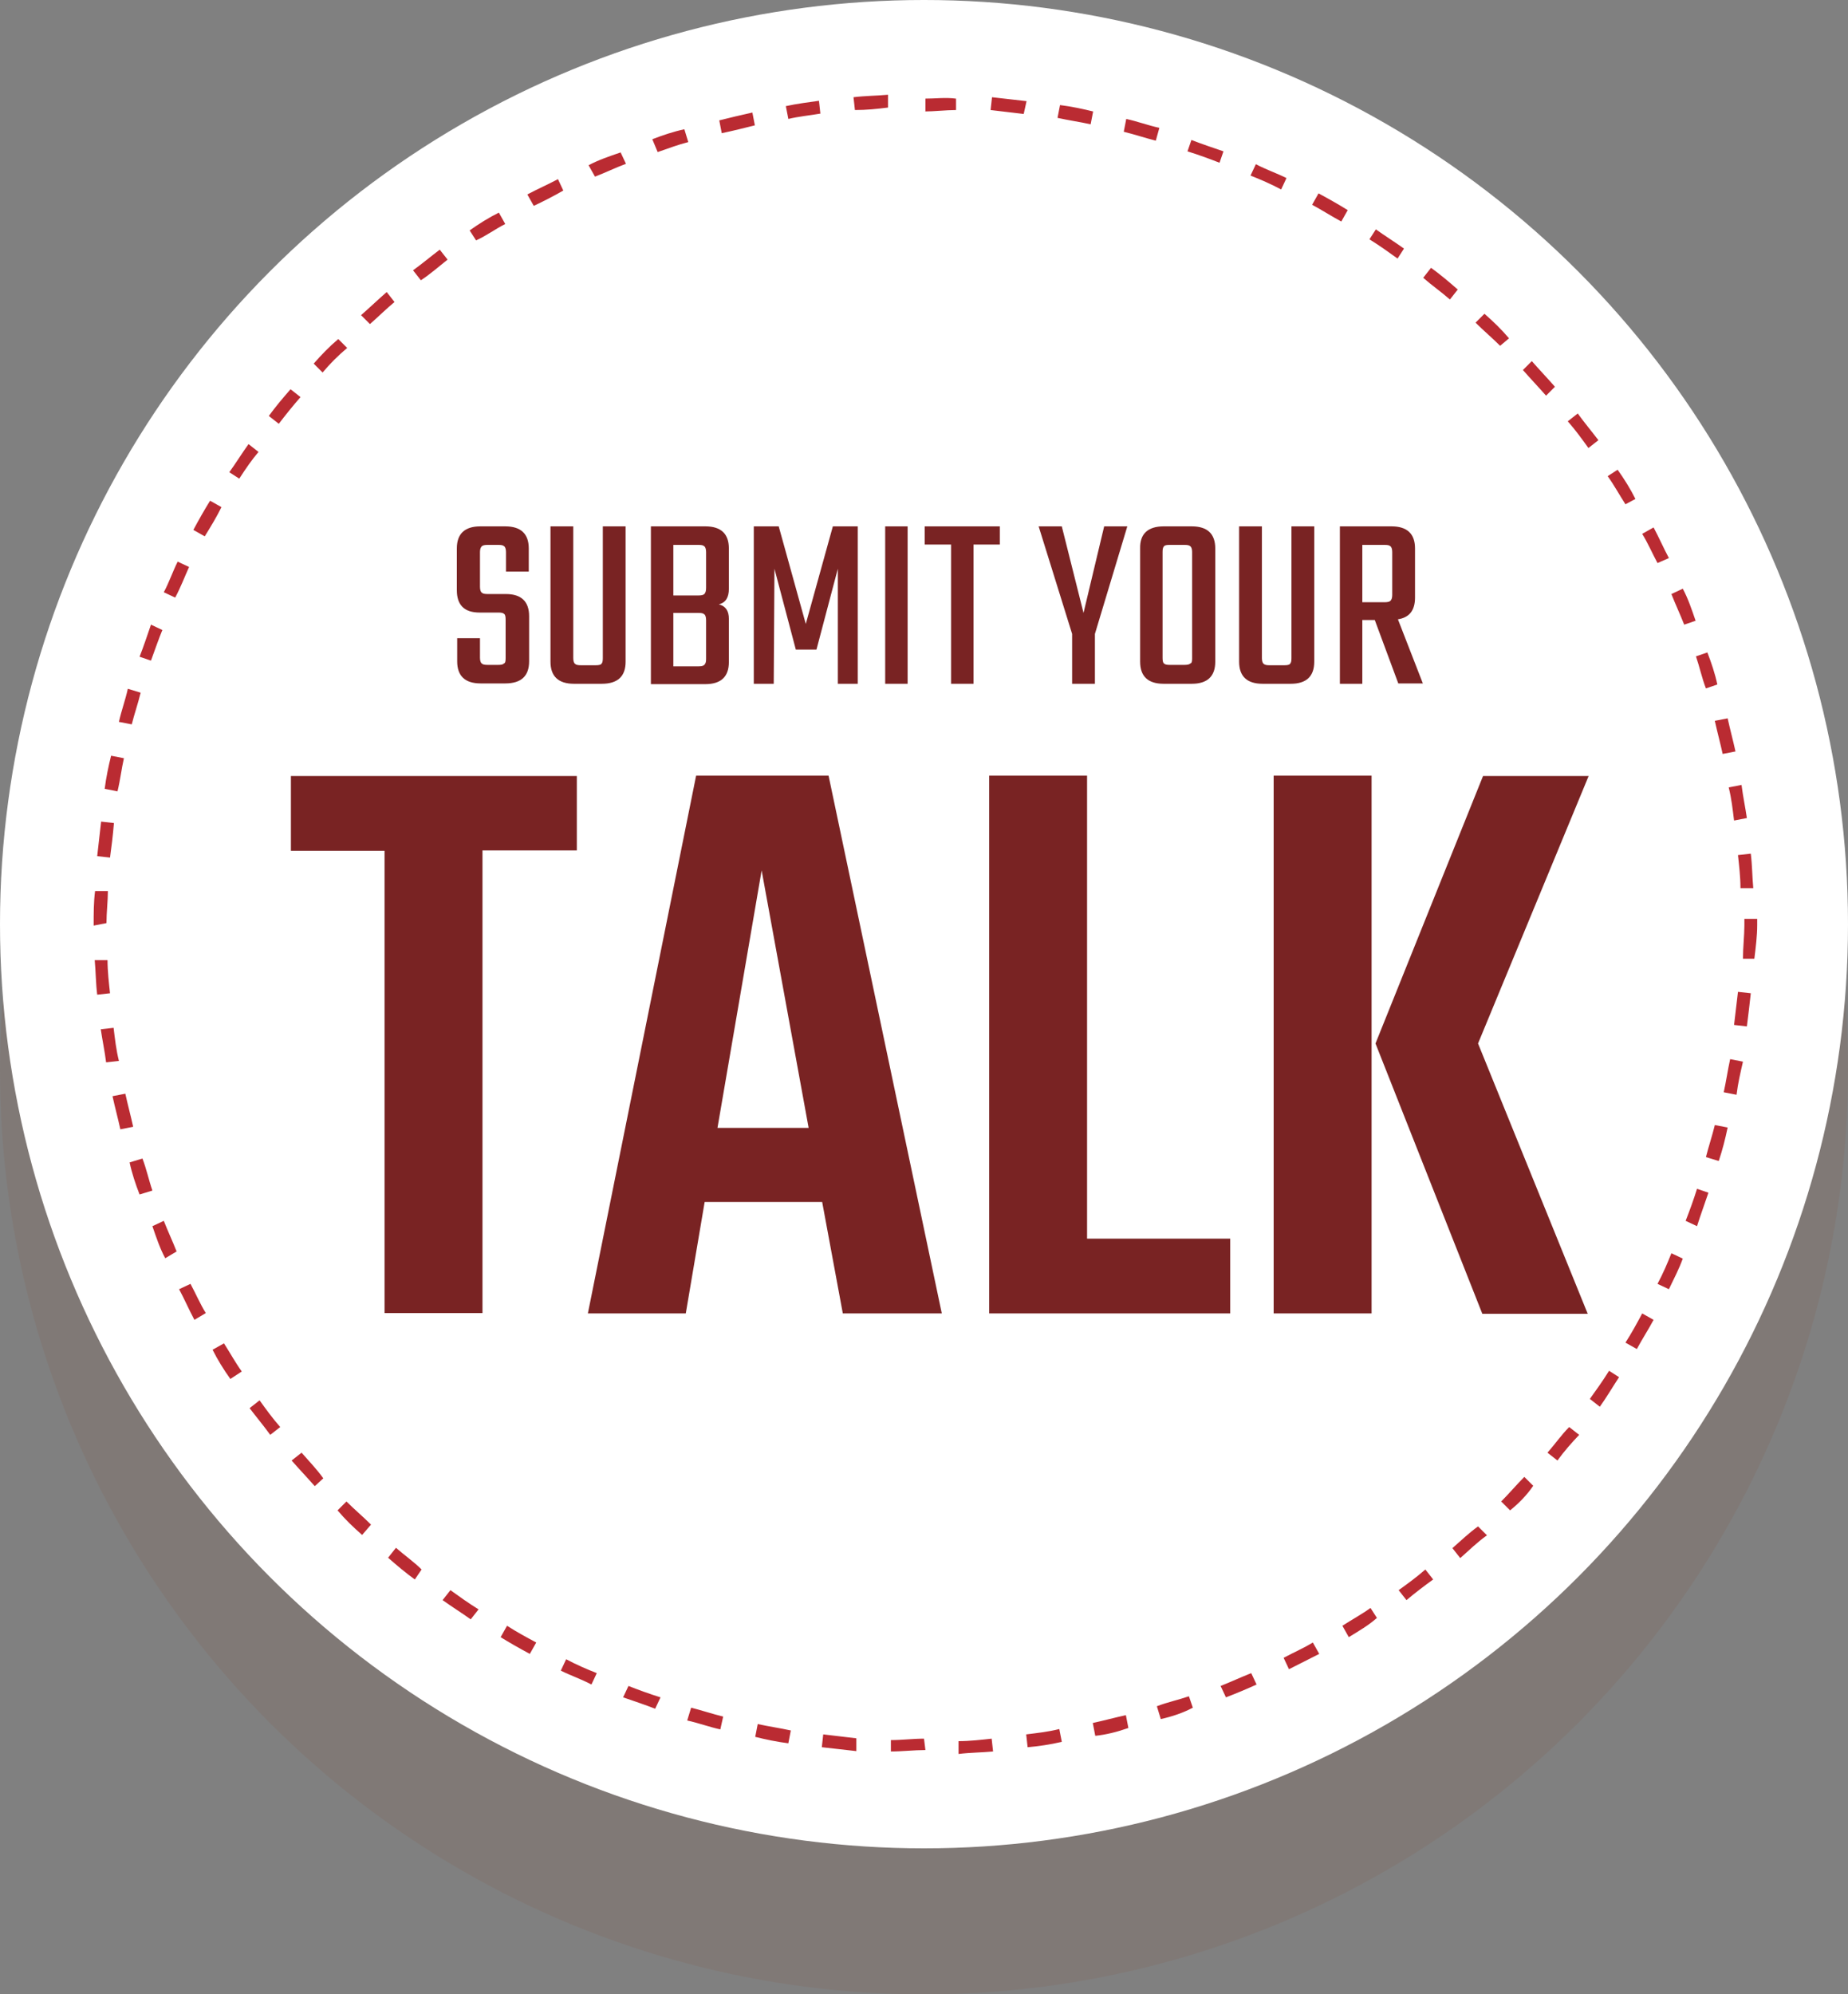 <?xml version="1.0" encoding="utf-8"?>
<!-- Generator: Adobe Illustrator 18.1.1, SVG Export Plug-In . SVG Version: 6.00 Build 0)  -->
<!DOCTYPE svg PUBLIC "-//W3C//DTD SVG 1.1//EN" "http://www.w3.org/Graphics/SVG/1.1/DTD/svg11.dtd">
<svg version="1.1" id="Layer_1" xmlns="http://www.w3.org/2000/svg" xmlns:xlink="http://www.w3.org/1999/xlink" x="0px" y="0px"
	 viewBox="220.5 0 519 560" enable-background="new 220.5 0 519 560" xml:space="preserve">
<rect x="220.5" y="0" width="519" height="560" fill="#808080" stroke="none"/>
<g>
	<circle opacity="0.1" fill="#883E26" enable-background="new    " cx="480" cy="300.5" r="259.5"/>
	<circle fill="#FFFFFF" cx="480" cy="259.5" r="259.5"/>
	<g>
		<path fill="#BA2B32" d="M480.4,491.4L480.4,491.4c-3.2,0-6.5,0.4-9.7,0.4v-3.2c3.2,0,6.1-0.4,9.3-0.4L480.4,491.4z M489.7,492.5
			v-3.6c3.2,0,6.5-0.4,9.3-0.7l0.4,3.6C496.2,492.1,492.9,492.1,489.7,492.5z M461,491.7c-3.2-0.4-6.5-0.7-9.7-1.1l0.4-3.6
			c3.2,0.4,6.1,0.7,9.3,1.1V491.7z M509.1,490.6l-0.4-3.6c3.2-0.4,6.1-0.7,9.3-1.5l0.7,3.6C515.2,489.9,512.4,490.3,509.1,490.6z
			 M441.9,489.5c-3.2-0.4-6.5-1.1-9.3-1.8l0.7-3.6c3.2,0.7,6.1,1.1,9.3,1.8L441.9,489.5z M528.1,487.4l-0.7-3.6
			c3.2-0.7,6.1-1.5,9.3-2.2l0.7,3.6C534.3,486.3,531.1,487.1,528.1,487.4z M422.8,485.6c-3.2-0.7-6.1-1.8-9.3-2.5l1.1-3.6
			c2.8,0.7,6.1,1.8,9,2.5L422.8,485.6z M546.5,482.7l-1.1-3.6c2.8-1.1,6.1-1.8,9-2.8l1.1,3.2C552.9,480.9,549.7,482,546.5,482.7z
			 M404.5,479.8c-2.8-1.1-6.1-2.2-9-3.2l1.5-3.2c2.8,1.1,5.8,2.2,9,3.2L404.5,479.8z M564.8,476.6l-1.5-3.2c2.8-1.1,5.8-2.5,8.6-3.6
			l1.5,3.2C571,474.1,567.7,475.5,564.8,476.6z M386.6,473c-2.8-1.5-5.8-2.5-8.6-3.9l1.5-3.2c2.8,1.5,5.8,2.8,8.6,3.9L386.6,473z
			 M582.5,468.7l-1.5-3.2c2.8-1.5,5.8-2.8,8.2-4.3l1.8,3.2C588.2,465.8,585.3,467.3,582.5,468.7z M369.3,464.4
			c-2.8-1.5-5.8-3.2-8.2-4.7l1.8-3.2c2.8,1.8,5.4,3.2,8.2,4.7L369.3,464.4z M599.3,459.7l-1.8-3.2c2.8-1.8,5.4-3.2,7.9-5l1.8,2.8
			C604.7,456.5,602.2,457.9,599.3,459.7z M352.7,454.7c-2.5-1.8-5.4-3.6-7.9-5.4l2.2-2.8c2.5,1.8,5,3.6,7.9,5.4L352.7,454.7z
			 M615.5,449.3l-2.2-2.8c2.5-1.8,5-3.6,7.5-5.8l2.2,2.8C620.5,445.3,618,447.2,615.5,449.3z M337,443.5c-2.5-1.8-5-3.9-7.5-6.1
			l2.2-2.8c2.5,2.2,5,3.9,7.2,6.1L337,443.5z M630.6,437.5l-2.2-2.8c2.5-2.2,4.7-4.3,7.2-6.1l2.5,2.5
			C635.3,433.1,633.1,435.3,630.6,437.5z M322.2,431c-2.5-2.2-4.7-4.3-6.9-6.9l2.5-2.5c2.2,2.2,4.7,4.3,6.9,6.5L322.2,431z
			 M644.6,424.1l-2.5-2.5c2.2-2.2,4.3-4.7,6.5-6.9l2.5,2.5C649.3,419.8,647.2,422,644.6,424.1z M308.9,417.3
			c-2.2-2.5-4.3-4.7-6.5-7.2l2.8-2.2c2.2,2.5,4.3,4.7,6.1,7.2L308.9,417.3z M657.9,410.1l-2.8-2.2c2.2-2.5,3.9-5,6.1-7.2l2.8,2.2
			C661.9,405.1,659.7,407.6,657.9,410.1z M296.4,402.9c-1.8-2.5-3.9-5-5.8-7.5l2.8-2.2c1.8,2.5,3.6,5,5.8,7.5L296.4,402.9z
			 M669.8,395l-2.8-2.2c1.8-2.5,3.6-5,5.4-7.9l2.8,1.8C673.3,389.6,671.6,392.5,669.8,395z M285.2,387.2c-1.8-2.5-3.6-5.4-5-8.2
			l3.2-1.8c1.8,2.8,3.2,5.4,5,7.9L285.2,387.2z M680.2,378.8L677,377c1.8-2.8,3.2-5.4,4.7-8.2l3.2,1.8
			C683.4,373.4,681.7,376,680.2,378.8z M275.1,370.6c-1.5-2.8-2.8-5.8-4.3-8.6l3.2-1.5c1.5,2.8,2.8,5.8,4.3,8.2L275.1,370.6z
			 M689.2,362l-3.2-1.5c1.5-2.8,2.8-5.8,3.9-8.6l3.2,1.5C692.1,356.2,690.6,359.1,689.2,362z M266.9,353.3c-1.5-2.8-2.5-5.8-3.6-9
			l3.2-1.5c1.1,2.8,2.5,5.8,3.6,8.6L266.9,353.3z M697.1,344.3l-3.2-1.5c1.1-2.8,2.2-5.8,3.2-9l3.2,1.1
			C699.2,338.2,698.1,341.1,697.1,344.3z M259.7,335.4c-1.1-2.8-2.2-6.1-2.8-9l3.6-1.1c1.1,2.8,1.8,6.1,2.8,9L259.7,335.4z
			 M703.2,326l-3.6-1.1c0.7-2.8,1.8-6.1,2.5-9l3.6,0.7C705,319.9,704.3,322.7,703.2,326z M254.3,317.1c-0.7-3.2-1.5-6.1-2.2-9.3
			l3.6-0.7c0.7,3.2,1.5,6.1,2.2,9.3L254.3,317.1z M708.2,307.4l-3.6-0.7c0.7-3.2,1.1-6.1,1.8-9.3l3.6,0.7
			C709.3,301.2,708.6,304.1,708.2,307.4z M250.3,298.3c-0.4-3.2-1.1-6.5-1.5-9.3l3.6-0.4c0.4,3.2,0.7,6.1,1.5,9.3L250.3,298.3z
			 M711.1,288.2l-3.6-0.4c0.4-3.2,0.7-6.1,1.1-9.3l3.6,0.4C711.9,281.8,711.5,285,711.1,288.2z M247.8,279.3
			c-0.4-3.2-0.4-6.5-0.7-9.7h3.6c0,3.2,0.4,6.5,0.7,9.3L247.8,279.3z M713.2,269.2H710c0-3.2,0.4-6.5,0.4-9.3V258h3.6v1.8
			C714,262.7,713.6,266,713.2,269.2z M246.8,259.9L246.8,259.9c0-3.6,0-6.5,0.4-9.7h3.6c0,2.8-0.4,6.1-0.4,9L246.8,259.9z
			 M709.3,249.4c0-3.2-0.4-6.5-0.7-9.3l3.6-0.4c0.4,3.2,0.4,6.5,0.7,9.7H709.3z M251.4,240.8l-3.6-0.4c0.4-3.2,0.7-6.5,1.1-9.7
			l3.6,0.4C252.2,234.7,251.8,237.9,251.4,240.8z M707.5,230.4c-0.4-3.2-0.7-6.1-1.5-9.3l3.6-0.7c0.4,3.2,1.1,6.5,1.5,9.3
			L707.5,230.4z M253.5,222.2l-3.6-0.7c0.4-3.2,1.1-6.5,1.8-9.3l3.6,0.7C254.6,216,254.3,218.9,253.5,222.2z M704.3,211.7
			c-0.7-3.2-1.5-6.1-2.2-9.3l3.6-0.7c0.7,3.2,1.5,6.1,2.2,9.3L704.3,211.7z M257.5,203.4l-3.6-0.7c0.7-3.2,1.8-6.1,2.5-9.3l3.6,1.1
			C259.3,197.4,258.2,200.6,257.5,203.4z M699.6,193.3c-1.1-2.8-1.8-6.1-2.8-9l3.2-1.1c1.1,2.8,2.2,6.1,2.8,9L699.6,193.3z
			 M262.9,185.5l-3.2-1.1c1.1-2.8,2.2-6.1,3.2-9l3.2,1.5C265.1,179.3,264,182.5,262.9,185.5z M693.5,175.4c-1.1-2.8-2.5-5.8-3.6-8.6
			l3.2-1.5c1.5,2.8,2.5,5.8,3.6,9L693.5,175.4z M269.7,167.8l-3.2-1.5c1.5-2.8,2.5-5.8,3.9-8.6l3.2,1.5
			C272.3,162.1,271.2,165,269.7,167.8z M686,158.1c-1.5-2.8-2.8-5.8-4.3-8.2l3.2-1.8c1.5,2.8,2.8,5.8,4.3,8.6L686,158.1z M278,150.6
			l-3.2-1.8c1.5-2.8,3.2-5.8,4.7-8.2l3.2,1.8C281.3,145.2,279.8,147.7,278,150.6z M677,141.6c-1.8-2.8-3.2-5.4-5-7.9l2.8-1.8
			c1.8,2.5,3.6,5.4,5,8.2L677,141.6z M287.7,134.4l-2.8-1.8c1.8-2.5,3.6-5.4,5.4-7.9l2.8,2.2C291.3,129,289.5,131.6,287.7,134.4z
			 M666.6,125.8c-1.8-2.5-3.6-5-5.8-7.5l2.8-2.2c1.8,2.5,3.9,5,5.8,7.5L666.6,125.8z M298.8,119l-2.8-2.2c1.8-2.5,3.9-5,6.1-7.5
			l2.8,2.2C302.8,113.9,300.7,116.5,298.8,119z M654.7,111.1c-2.2-2.5-4.3-4.7-6.5-7.2l2.5-2.5c2.2,2.5,4.3,4.7,6.5,7.2L654.7,111.1
			z M311.1,104.6l-2.5-2.5c2.2-2.5,4.3-4.7,6.9-6.9l2.5,2.5C315.4,99.9,313.2,102.1,311.1,104.6z M641.8,97.1
			c-2.2-2.2-4.7-4.3-6.9-6.5l2.5-2.5c2.5,2.2,4.7,4.3,6.9,6.9L641.8,97.1z M324.4,91l-2.5-2.5c2.5-2.2,4.7-4.3,7.2-6.5l2.2,2.8
			C329,86.7,326.9,88.8,324.4,91z M627.7,84.1c-2.5-2.2-5-3.9-7.5-6.1l2.2-2.8c2.5,1.8,5,3.9,7.5,6.1L627.7,84.1z M338.7,78.7
			l-2.2-2.8c2.5-1.8,5-3.9,7.5-5.8l2.2,2.8C343.8,74.8,341.3,77,338.7,78.7z M613,72.6c-2.5-1.8-5-3.6-7.9-5.4l1.8-2.8
			c2.5,1.8,5.4,3.6,7.9,5.4L613,72.6z M354.2,67.5l-1.8-2.8c2.5-1.8,5.4-3.6,8.2-5l1.8,3.2C359.6,64.3,357.1,66.2,354.2,67.5z
			 M597.2,62.2c-2.8-1.5-5.4-3.2-8.2-4.7l1.8-3.2c2.8,1.5,5.8,3.2,8.2,4.7L597.2,62.2z M370.4,57.8l-1.8-3.2
			c2.8-1.5,5.8-2.8,8.6-4.3l1.5,3.2C376.1,55,373.2,56.5,370.4,57.8z M580.3,53.2c-2.8-1.5-5.8-2.8-8.6-3.9l1.5-3.2
			c2.8,1.5,5.8,2.5,8.6,3.9L580.3,53.2z M387.6,49.6l-1.8-3.2c2.8-1.5,5.8-2.5,9-3.6l1.5,3.2C393.3,47.1,390.5,48.5,387.6,49.6z
			 M563,45.7c-2.8-1.1-5.8-2.2-9-3.2l1.1-3.2c2.8,1.1,6.1,2.2,9,3.2L563,45.7z M405.2,42.7l-1.5-3.6c2.8-1.1,6.1-2.2,9-2.8l1.1,3.6
			C411,40.6,408.1,41.7,405.2,42.7z M545.1,39.5c-2.8-0.7-6.1-1.8-9-2.5l0.7-3.6c3.2,0.7,6.1,1.8,9.3,2.5L545.1,39.5z M423.2,37.4
			l-0.7-3.6c2.8-0.7,6.1-1.5,9.3-2.2l0.7,3.6C429.3,36,426.5,36.7,423.2,37.4z M526.8,34.9c-3.2-0.7-6.1-1.1-9.3-1.8l0.7-3.6
			c3.2,0.4,6.5,1.1,9.3,1.8L526.8,34.9z M441.9,33.4l-0.7-3.6c3.2-0.7,6.5-1.1,9.3-1.5l0.4,3.6C448,32.4,444.8,32.7,441.9,33.4z
			 M508,32c-3.2-0.4-6.1-0.7-9.3-1.1l0.4-3.6c3.2,0.4,6.5,0.7,9.7,1.1L508,32z M460.6,30.9l-0.4-3.6c3.2-0.4,6.5-0.4,9.7-0.7v3.6
			C466.7,30.6,463.8,30.9,460.6,30.9z M489,30.9c-2.8,0-6.1,0.4-9,0.4h0.4v-3.6H480c3.2,0,6.1-0.4,9,0V30.9z"/>
	</g>
	<g>
		<g>
			<path fill="#792323" d="M362.5,184.8V174c0-0.8-0.1-1.4-0.4-1.6c-0.3-0.3-0.8-0.4-1.6-0.4h-5.3c-4.3,0-6.4-2.1-6.4-6.3V154
				c0-4.1,2.2-6.2,6.6-6.2h7c4.4,0,6.6,2.1,6.6,6.2v6.5h-6.4V155c0-0.8-0.2-1.4-0.5-1.6c-0.3-0.3-0.8-0.4-1.7-0.4h-2.9
				c-0.8,0-1.4,0.1-1.7,0.4c-0.3,0.3-0.5,0.8-0.5,1.6v9.8c0,0.8,0.2,1.4,0.5,1.6c0.3,0.3,0.8,0.4,1.7,0.4h5.1c4.3,0,6.5,2.1,6.5,6.2
				v12.7c0,4.1-2.2,6.2-6.7,6.2h-6.9c-4.4,0-6.6-2.1-6.6-6.2v-6.5h6.4v5.5c0,0.8,0.2,1.4,0.5,1.6c0.3,0.3,0.8,0.4,1.7,0.4h2.9
				c0.8,0,1.4-0.1,1.6-0.4C362.4,186.2,362.5,185.7,362.5,184.8z"/>
			<path fill="#792323" d="M389.8,147.8h6.4v38c0,4.1-2.2,6.2-6.7,6.2h-7.8c-4.4,0-6.6-2.1-6.6-6.2v-38h6.4v37
				c0,0.8,0.2,1.4,0.5,1.6c0.3,0.3,0.8,0.4,1.7,0.4h4c0.9,0,1.5-0.1,1.7-0.4c0.3-0.3,0.4-0.8,0.4-1.6L389.8,147.8L389.8,147.8z"/>
			<path fill="#792323" d="M403.3,147.8h15.3c4.4,0,6.6,2.1,6.6,6.2v11.3c0,2.5-0.9,3.9-2.8,4.4c1.9,0.5,2.8,1.8,2.8,4.1v12.1
				c0,4.1-2.2,6.2-6.6,6.2h-15.3V147.8z M418.8,165V155c0-0.8-0.2-1.4-0.5-1.6c-0.3-0.3-0.8-0.4-1.7-0.4h-7v14.2h7
				c0.8,0,1.4-0.1,1.7-0.4C418.7,166.4,418.8,165.8,418.8,165z M418.8,185v-10.9c0-0.8-0.2-1.4-0.5-1.6c-0.3-0.3-0.8-0.4-1.7-0.4h-7
				v15h7c0.8,0,1.4-0.1,1.7-0.4C418.7,186.3,418.8,185.8,418.8,185z"/>
			<path fill="#792323" d="M437.8,192h-5.6v-44.2h7l7.6,27.4l7.6-27.4h7V192h-5.6v-32.3l-6,22.7h-5.8l-6-22.7L437.8,192L437.8,192z"
				/>
			<path fill="#792323" d="M469.1,147.8h6.3V192h-6.3V147.8z"/>
			<path fill="#792323" d="M501.3,147.8v5.1h-7.4V192h-6.3v-39.1h-7.4v-5.1H501.3z"/>
			<path fill="#792323" d="M528,192h-6.4v-14l-9.4-30.2h6.5l6.1,24.3l5.8-24.3h6.5L528,178V192L528,192z"/>
			<path fill="#792323" d="M547.3,147.8h7.9c4.4,0,6.6,2.1,6.6,6.2v31.8c0,4.1-2.2,6.2-6.6,6.2h-7.9c-4.4,0-6.6-2.1-6.6-6.2V154
				C540.6,149.9,542.9,147.8,547.3,147.8z M555.3,184.8V155c0-0.8-0.2-1.4-0.5-1.6c-0.3-0.3-0.8-0.4-1.7-0.4H549
				c-0.8,0-1.4,0.1-1.6,0.4c-0.3,0.3-0.4,0.8-0.4,1.6v29.7c0,0.8,0.1,1.4,0.4,1.6c0.3,0.3,0.8,0.4,1.6,0.4h4.1
				c0.8,0,1.4-0.1,1.7-0.4C555.2,186.2,555.3,185.7,555.3,184.8z"/>
			<path fill="#792323" d="M583.2,147.8h6.4v38c0,4.1-2.2,6.2-6.6,6.2h-7.9c-4.4,0-6.6-2.1-6.6-6.2v-38h6.4v37
				c0,0.8,0.2,1.4,0.5,1.6c0.3,0.3,0.8,0.4,1.7,0.4h4c0.9,0,1.5-0.1,1.7-0.4c0.3-0.3,0.4-0.8,0.4-1.6L583.2,147.8L583.2,147.8z"/>
			<path fill="#792323" d="M603.1,174.2V192h-6.3v-44.2h14.5c4.4,0,6.6,2.1,6.6,6.2v13.8c0,3.6-1.6,5.6-4.8,6.1l7,18h-6.9l-6.6-17.8
				H603.1z M603.1,153v16.1h6.2c0.8,0,1.4-0.1,1.7-0.4c0.3-0.3,0.5-0.8,0.5-1.6V155c0-0.8-0.2-1.4-0.5-1.6c-0.3-0.3-0.8-0.4-1.7-0.4
				H603.1z"/>
		</g>
	</g>
	<g>
		<path fill="#792323" d="M382.5,217.8v21h-26.5v129.9h-27.5V238.9h-26.3v-21H382.5z"/>
		<path fill="#792323" d="M457.2,368.8l-5.8-31.3h-33l-5.3,31.3h-27.5l30.4-151h37.2l31.8,151H457.2z M422,316.7h25.6l-13.2-72.3
			L422,316.7z"/>
		<path fill="#792323" d="M525.8,347.8h40.2v21h-67.7v-151h27.5V347.8z"/>
		<path fill="#792323" d="M578.2,368.8v-151h27.5v151H578.2z M666.7,217.8L635.6,293l30.8,75.9h-29.6L606.8,293l30.2-75.1H666.7z"/>
	</g>
</g>
</svg>
